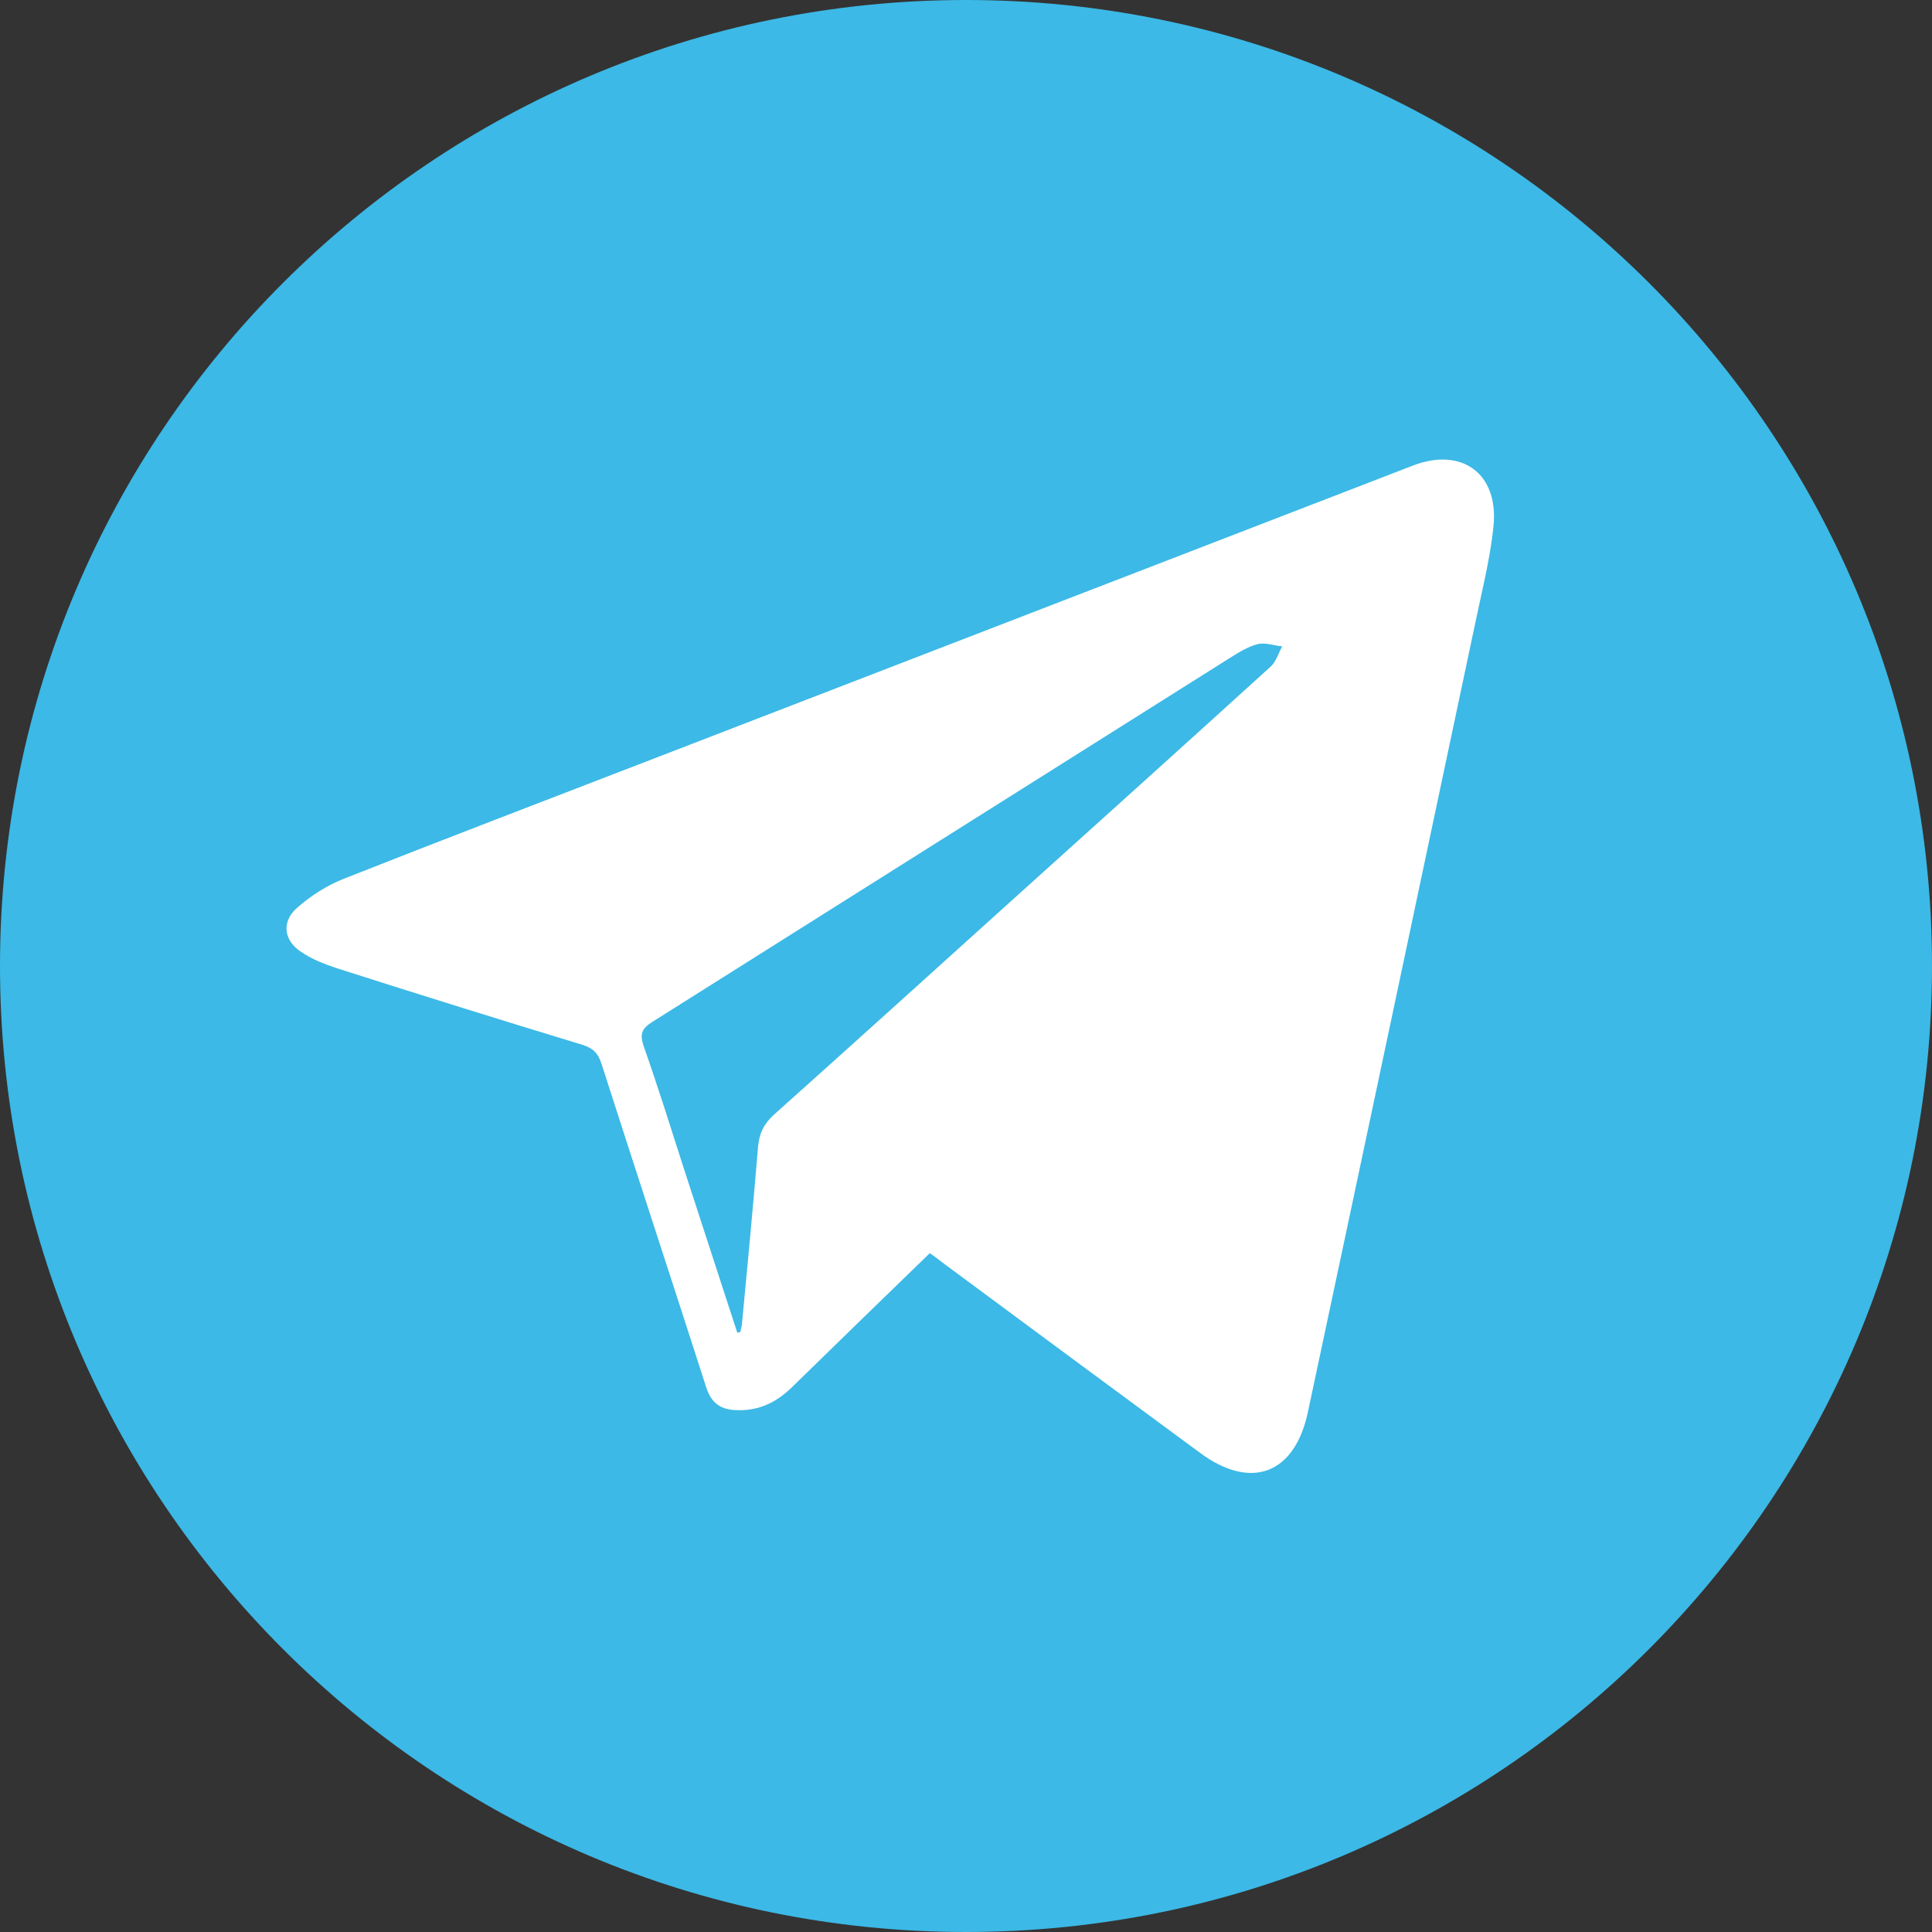 <svg width="30" height="30" viewBox="0 0 30 30" fill="none" xmlns="http://www.w3.org/2000/svg">
<rect x="0" y="0" width="30" height="30" fill="#333333" stroke="none"/>
<path d="M15 30C23.284 30 30 23.284 30 15C30 6.716 23.284 0 15 0C6.716 0 0 6.716 0 15C0 23.284 6.716 30 15 30Z" fill="#3CB9E6"/>
<path d="M14.438 19.459C13.717 20.156 13.008 20.848 12.299 21.539C12.053 21.779 11.777 21.914 11.42 21.896C11.18 21.885 11.045 21.779 10.969 21.551C10.43 19.875 9.879 18.199 9.34 16.518C9.287 16.354 9.211 16.277 9.047 16.225C7.775 15.838 6.498 15.44 5.232 15.035C5.039 14.971 4.84 14.895 4.67 14.777C4.406 14.602 4.371 14.315 4.605 14.104C4.822 13.91 5.08 13.746 5.35 13.641C6.908 13.025 8.473 12.428 10.037 11.824C14.004 10.295 17.971 8.76 21.938 7.23C22.693 6.938 23.273 7.348 23.191 8.168C23.139 8.689 23.004 9.205 22.898 9.721C22.037 13.787 21.176 17.859 20.309 21.926C20.104 22.893 19.424 23.145 18.633 22.559C17.303 21.58 15.973 20.596 14.643 19.611C14.578 19.559 14.514 19.512 14.438 19.459ZM11.449 20.695C11.467 20.689 11.479 20.689 11.496 20.684C11.502 20.643 11.514 20.607 11.52 20.572C11.607 19.652 11.695 18.727 11.771 17.807C11.789 17.602 11.859 17.455 12.012 17.314C13.236 16.219 14.461 15.111 15.68 14.01C17.033 12.791 18.387 11.572 19.734 10.348C19.816 10.271 19.852 10.143 19.91 10.037C19.781 10.025 19.646 9.973 19.529 10.002C19.371 10.043 19.225 10.137 19.084 10.225C16.102 12.105 13.113 13.986 10.131 15.867C9.961 15.973 9.932 16.061 9.996 16.248C10.219 16.881 10.418 17.52 10.623 18.158C10.898 19.002 11.174 19.852 11.449 20.695Z" fill="white"/>
</svg>
